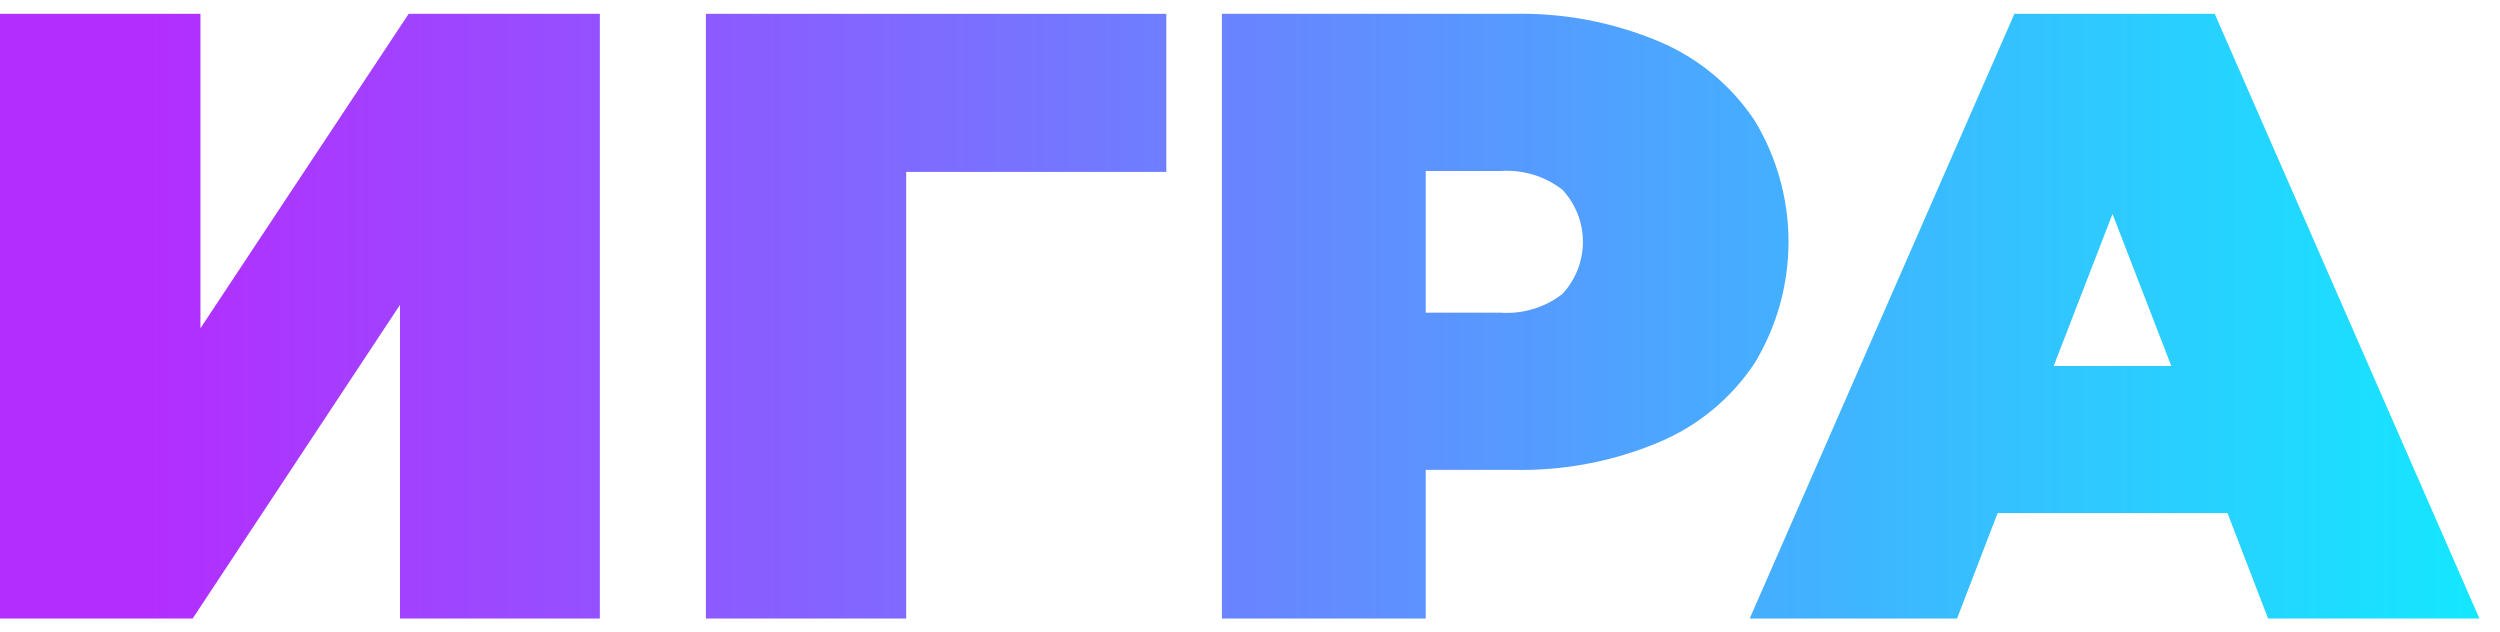 <svg width="170" height="43" viewBox="0 0 170 43" fill="none" xmlns="http://www.w3.org/2000/svg">
<path d="M0 0.94H13.63V22.32L27.79 0.94H40.79V42.06H27.2V20.73L13.1 42.06H0V0.94Z" fill="url(#paint0_linear_104_15)"/>
<path d="M79.31 11.69H61.62V42.06H48V0.94H79.31V11.69Z" fill="url(#paint1_linear_104_15)"/>
<path d="M112.81 2.82C115.47 3.935 117.74 5.814 119.33 8.22C120.828 10.702 121.619 13.546 121.619 16.445C121.619 19.344 120.828 22.188 119.33 24.67C117.74 27.076 115.47 28.956 112.81 30.07C109.673 31.389 106.292 32.029 102.89 31.95H96.95V42.06H83.09V0.94H102.89C106.292 0.861 109.673 1.502 112.81 2.82ZM106.23 20C107.135 19.038 107.639 17.766 107.639 16.445C107.639 15.124 107.135 13.853 106.23 12.89C105.023 11.964 103.517 11.515 102 11.63H96.95V21.26H102C103.517 21.375 105.023 20.927 106.23 20Z" fill="url(#paint2_linear_104_15)"/>
<path d="M151.47 34.89H135.84L133.08 42.06H118.98L136.98 0.94H150.6L168.6 42.06H154.23L151.47 34.89ZM147.65 24.89L143.65 14.55L139.65 24.89H147.65Z" fill="url(#paint3_linear_104_15)"/>
<defs>
<linearGradient id="paint0_linear_104_15" x1="-5.4" y1="21.5" x2="188.93" y2="21.5" gradientUnits="userSpaceOnUse">
<stop offset="0.08" stop-color="#B32DFF"/>
<stop offset="1" stop-color="#00FFFF"/>
</linearGradient>
<linearGradient id="paint1_linear_104_15" x1="-5.4" y1="21.5" x2="188.93" y2="21.5" gradientUnits="userSpaceOnUse">
<stop offset="0.08" stop-color="#B32DFF"/>
<stop offset="1" stop-color="#00FFFF"/>
</linearGradient>
<linearGradient id="paint2_linear_104_15" x1="-5.4" y1="21.5" x2="188.93" y2="21.5" gradientUnits="userSpaceOnUse">
<stop offset="0.08" stop-color="#B32DFF"/>
<stop offset="1" stop-color="#00FFFF"/>
</linearGradient>
<linearGradient id="paint3_linear_104_15" x1="-5.4" y1="21.5" x2="188.93" y2="21.5" gradientUnits="userSpaceOnUse">
<stop offset="0.08" stop-color="#B32DFF"/>
<stop offset="1" stop-color="#00FFFF"/>
</linearGradient>
</defs>
</svg>
